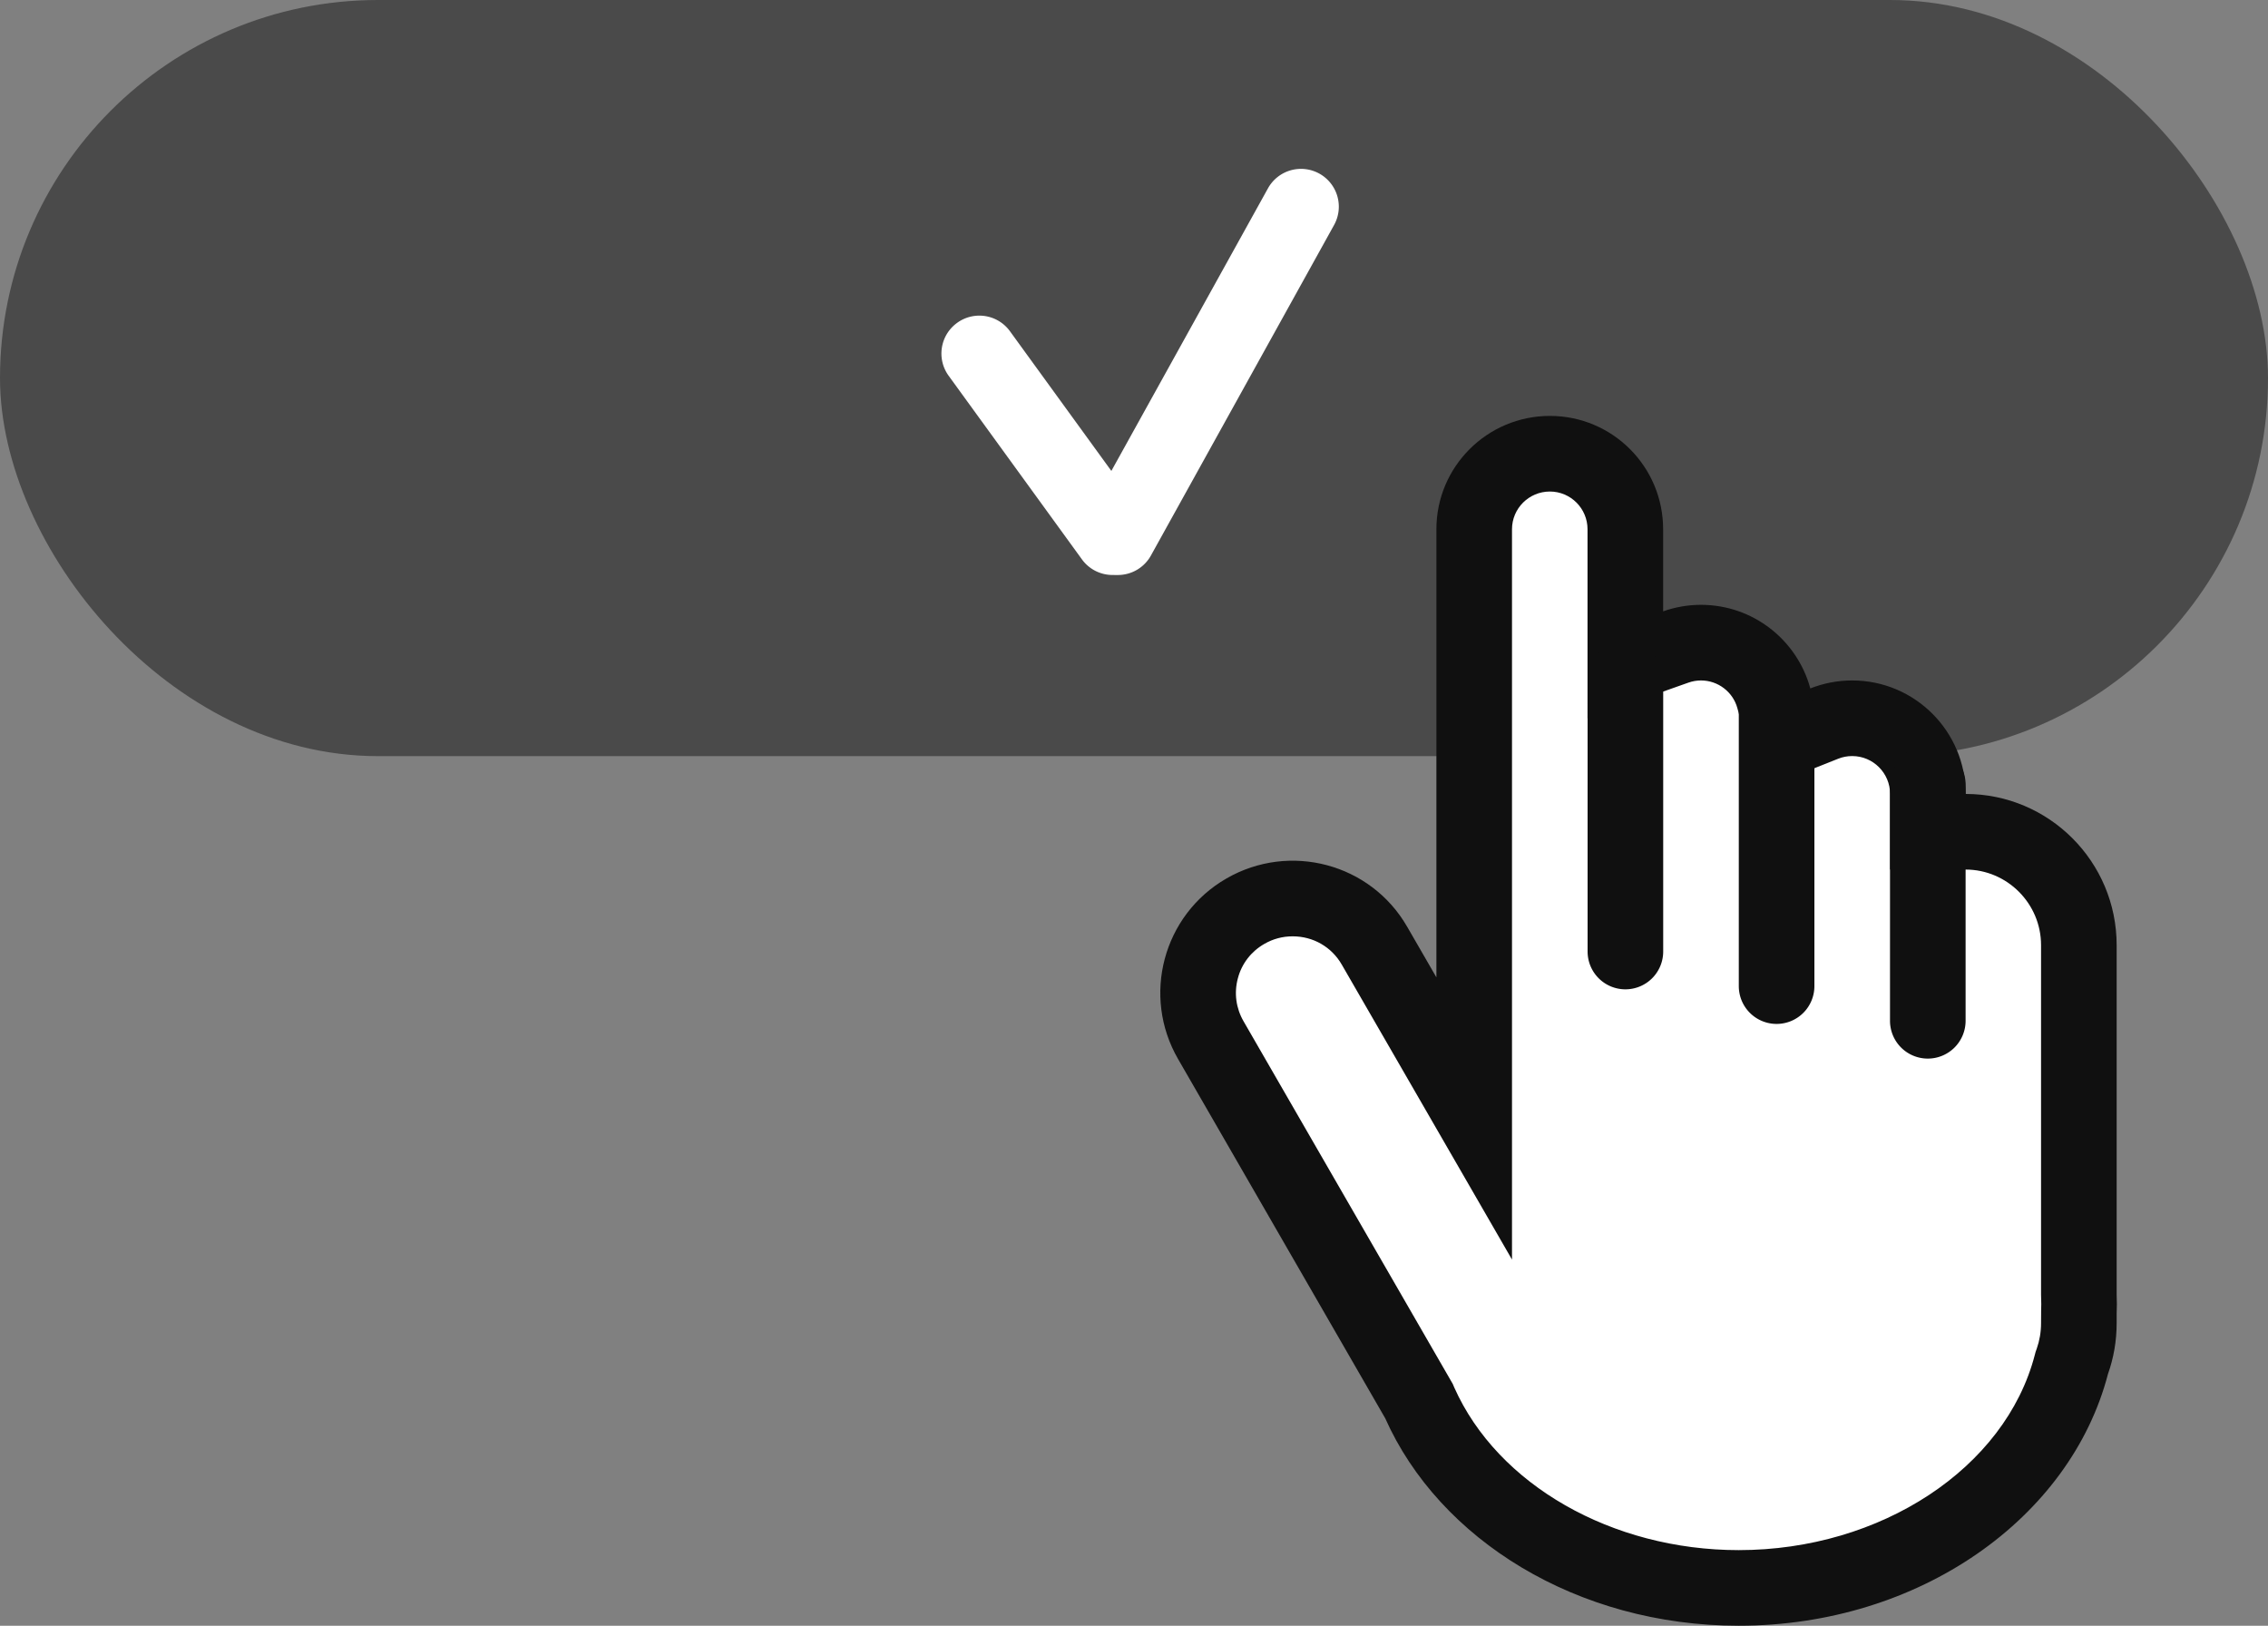 <svg xmlns="http://www.w3.org/2000/svg" width="60" height="43.001" viewBox="0 0 60 43.001">
  <rect x="0" y="0" width="60" height="43.001" fill="#808080" stroke="none"/>
  <g id="icon_공동구매참여" transform="translate(-1051 -723)">
    <rect id="사각형_" data-name="사각형 " width="60" height="20" rx="10" transform="translate(1051 723)" fill="#4a4a4a"/>
    <path id="check" d="M18723.828-6954.3a1,1,0,0,1-.84-.412l-3.525-4.855a1,1,0,0,1,.221-1.4,1,1,0,0,1,1.4.221l2.682,3.694,4.145-7.478a1,1,0,0,1,1.357-.386,1,1,0,0,1,.391,1.358l-4.846,8.743a1,1,0,0,1-.877.516A1.018,1.018,0,0,1,18723.828-6954.3Z" transform="translate(-17643.365 7692.508)" fill="#fff"/>
    <g id="hand" transform="translate(0 -1)">
      <g id="합치기_" data-name="합치기 " transform="translate(-17641.463 7697)" fill="#fff">
        <path d="M 18738.461 -6930.999 C 18736.572 -6930.999 18734.764 -6931.482 18733.23 -6932.398 C 18731.76 -6933.277 18730.65 -6934.486 18730.023 -6935.894 L 18730.002 -6935.941 L 18729.977 -6935.986 L 18724.498 -6945.484 C 18724.16 -6946.064 18724.072 -6946.738 18724.244 -6947.383 C 18724.416 -6948.027 18724.83 -6948.565 18725.408 -6948.898 C 18725.791 -6949.118 18726.223 -6949.234 18726.66 -6949.234 C 18727.553 -6949.234 18728.381 -6948.756 18728.824 -6947.986 L 18729.598 -6946.649 L 18731.463 -6943.417 L 18731.463 -6947.149 L 18731.463 -6959.001 C 18731.463 -6960.103 18732.361 -6960.999 18733.465 -6960.999 C 18734.566 -6960.999 18735.461 -6960.103 18735.461 -6959.001 L 18735.461 -6956.83 L 18735.461 -6955.415 L 18736.795 -6955.887 C 18737.01 -6955.963 18737.234 -6956.002 18737.463 -6956.002 C 18738.361 -6956.002 18739.154 -6955.396 18739.391 -6954.528 L 18739.684 -6953.447 L 18740.725 -6953.861 C 18740.959 -6953.955 18741.207 -6954.002 18741.463 -6954.002 C 18742.566 -6954.002 18743.465 -6953.104 18743.465 -6952 L 18743.465 -6951.001 L 18744.463 -6951 C 18746.115 -6950.998 18747.459 -6949.653 18747.459 -6948.001 L 18747.459 -6938.758 L 18747.459 -6938.735 L 18747.461 -6938.713 C 18747.463 -6938.643 18747.465 -6938.572 18747.465 -6938.501 C 18747.465 -6938.43 18747.463 -6938.359 18747.461 -6938.29 L 18747.459 -6938.267 L 18747.459 -6938.244 L 18747.459 -6938.002 C 18747.459 -6937.652 18747.4 -6937.312 18747.287 -6936.993 L 18747.271 -6936.951 L 18747.262 -6936.908 C 18746.836 -6935.281 18745.748 -6933.794 18744.197 -6932.722 C 18742.588 -6931.61 18740.551 -6930.999 18738.461 -6930.999 Z" stroke="none"/>
        <path d="M 18738.461 -6931.999 C 18742.221 -6931.999 18745.514 -6934.169 18746.293 -6937.16 L 18746.316 -6937.246 L 18746.346 -6937.33 C 18746.42 -6937.541 18746.459 -6937.767 18746.459 -6938.002 L 18746.461 -6938.335 C 18746.463 -6938.39 18746.465 -6938.445 18746.465 -6938.501 C 18746.465 -6938.557 18746.463 -6938.612 18746.461 -6938.667 L 18746.459 -6938.758 L 18746.459 -6948.001 C 18746.459 -6949.102 18745.562 -6949.999 18744.463 -6950 L 18742.465 -6950.002 L 18742.465 -6952 C 18742.465 -6952.552 18742.016 -6953.002 18741.463 -6953.002 C 18741.336 -6953.002 18741.211 -6952.979 18741.094 -6952.932 L 18739.012 -6952.104 L 18738.426 -6954.267 C 18738.309 -6954.7 18737.912 -6955.002 18737.463 -6955.002 C 18737.35 -6955.002 18737.236 -6954.982 18737.129 -6954.944 L 18734.461 -6954 L 18734.461 -6959.001 C 18734.461 -6959.552 18734.014 -6959.999 18733.465 -6959.999 C 18732.912 -6959.999 18732.463 -6959.552 18732.463 -6959.001 L 18732.463 -6939.684 L 18727.959 -6947.487 C 18727.689 -6947.955 18727.203 -6948.234 18726.66 -6948.234 C 18726.395 -6948.234 18726.141 -6948.167 18725.908 -6948.032 C 18725.561 -6947.832 18725.312 -6947.51 18725.211 -6947.124 C 18725.107 -6946.738 18725.16 -6946.334 18725.363 -6945.984 L 18730.895 -6936.396 L 18730.936 -6936.3 C 18732.082 -6933.728 18735.107 -6931.999 18738.461 -6931.999 M 18738.461 -6929.999 C 18734.186 -6929.999 18730.539 -6932.278 18729.109 -6935.486 L 18723.631 -6944.985 C 18722.66 -6946.66 18723.234 -6948.801 18724.91 -6949.765 C 18726.584 -6950.729 18728.727 -6950.162 18729.691 -6948.485 L 18730.463 -6947.149 L 18730.463 -6959.001 C 18730.463 -6960.658 18731.809 -6961.999 18733.465 -6961.999 C 18735.121 -6961.999 18736.461 -6960.658 18736.461 -6959.001 L 18736.461 -6956.83 C 18736.775 -6956.941 18737.113 -6957.002 18737.463 -6957.002 C 18738.846 -6957.002 18740.01 -6956.064 18740.355 -6954.791 C 18740.699 -6954.927 18741.072 -6955.002 18741.463 -6955.002 C 18743.119 -6955.002 18744.465 -6953.656 18744.465 -6952 C 18746.674 -6951.998 18748.459 -6950.206 18748.459 -6948.001 L 18748.459 -6938.758 C 18748.463 -6938.673 18748.465 -6938.587 18748.465 -6938.501 C 18748.465 -6938.415 18748.463 -6938.329 18748.459 -6938.244 L 18748.459 -6938.002 C 18748.459 -6937.53 18748.379 -6937.077 18748.229 -6936.656 C 18747.236 -6932.847 18743.24 -6929.999 18738.461 -6929.999 Z" stroke="none" fill="#101010"/>
      </g>
      <path id="합치기_2" data-name="합치기 " d="M18727-6954v-6.251a1,1,0,0,1,1-1,1,1,0,0,1,1,1V-6954a1,1,0,0,1-1,1A1,1,0,0,1,18727-6954Zm-4-.917v-7.168a1,1,0,0,1,1-1,1,1,0,0,1,1,1v7.168a1,1,0,0,1-1,1A1,1,0,0,1,18723-6954.917Zm-4-.917V-6963a1,1,0,0,1,1-1,1,1,0,0,1,1,1v7.168a1,1,0,0,1-1,1A1,1,0,0,1,18719-6955.833Z" transform="translate(-17626 7705)" fill="#101010"/>
    </g>
  </g>
</svg>
